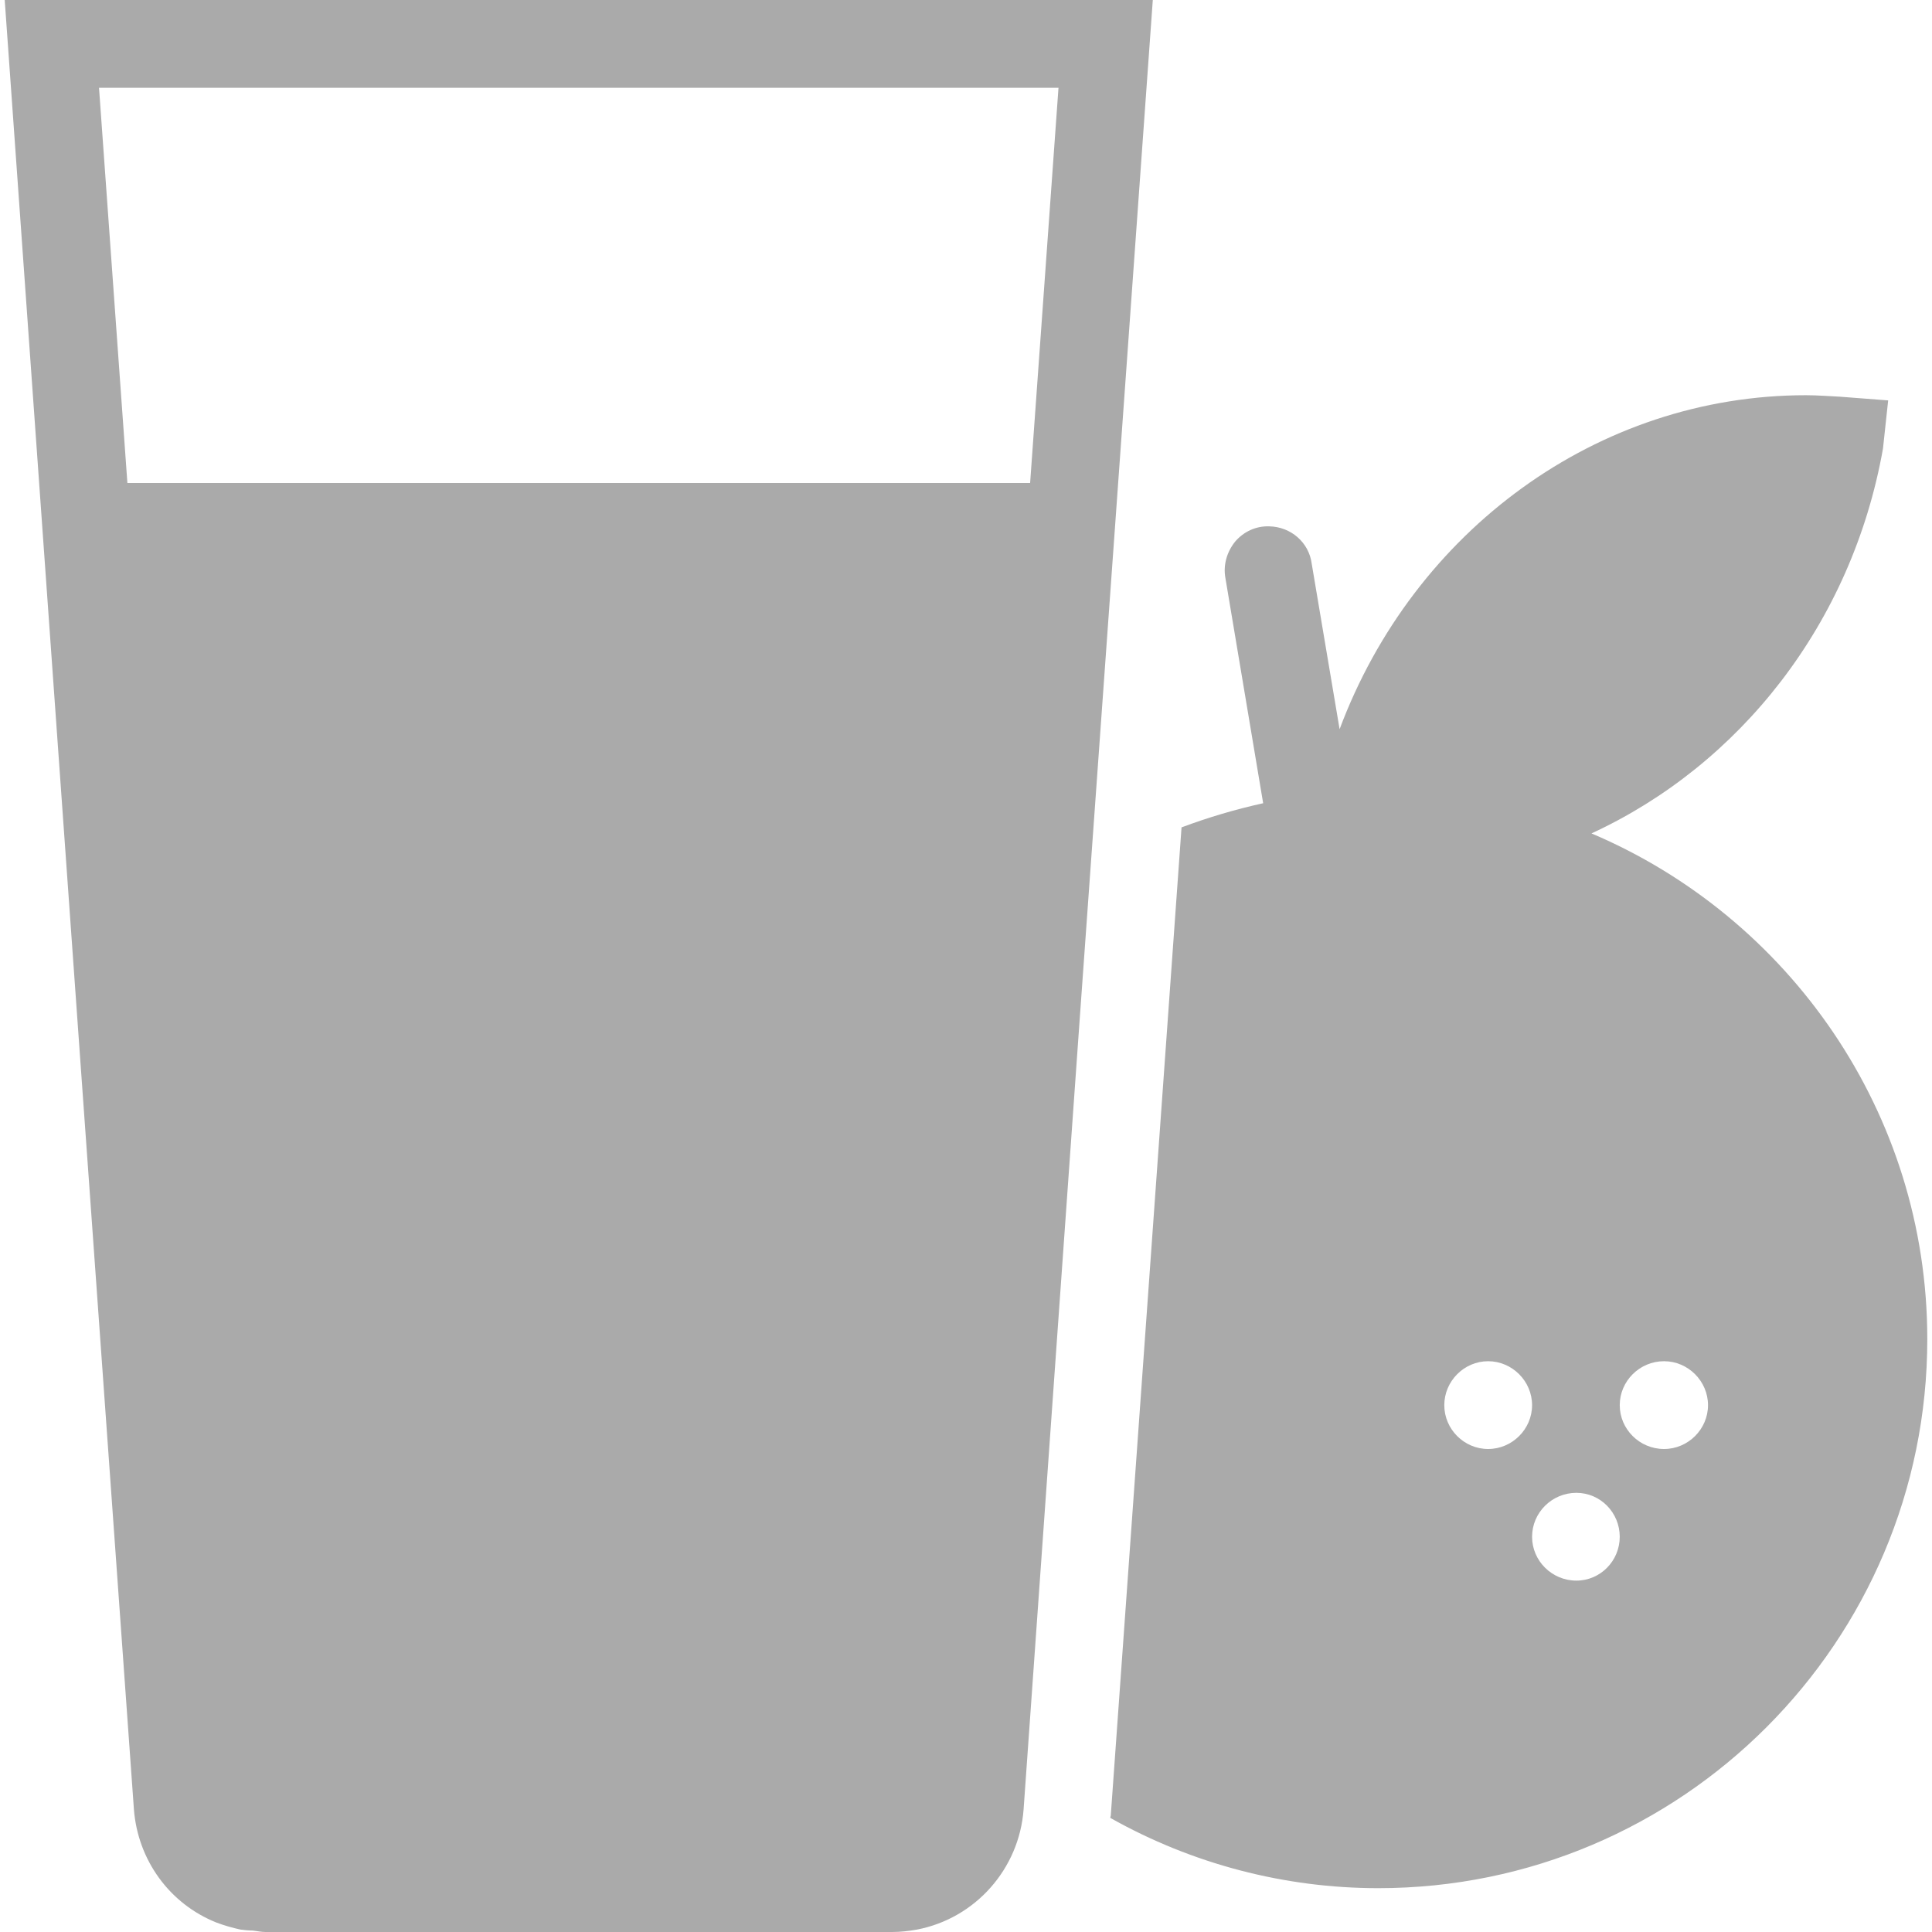 
<svg xmlns="http://www.w3.org/2000/svg" xmlns:xlink="http://www.w3.org/1999/xlink" width="16px" height="16px" viewBox="0 0 16 16" version="1.1">
<g id="surface1">
<path style=" stroke:none;fill-rule:nonzero;fill:#aaaaaa;fill-opacity:1;" d="M 0.039 0 L 0.66 8.711 L 1.109 14.984 C 1.141 15.402 1.402 15.766 1.793 15.922 C 1.855 15.945 1.922 15.965 1.992 15.98 C 2.023 15.984 2.059 15.988 2.094 15.988 C 2.129 15.992 2.164 16 2.199 16 L 7.387 16 C 7.457 16 7.527 15.992 7.594 15.98 C 8.078 15.887 8.441 15.477 8.477 14.984 L 8.941 8.449 L 9.547 0 Z M 0.82 0.727 L 8.766 0.727 L 8.531 4 L 1.055 4 Z M 14.957 3.273 C 13.227 3.273 11.707 4.398 11.094 6.039 L 10.863 4.668 C 10.84 4.492 10.691 4.363 10.512 4.359 C 10.402 4.355 10.301 4.402 10.23 4.484 C 10.16 4.57 10.129 4.68 10.148 4.785 L 10.461 6.652 C 10.23 6.703 10.004 6.77 9.785 6.852 L 9.199 15.035 C 9.199 15.039 9.195 15.047 9.195 15.055 C 9.875 15.438 10.641 15.637 11.414 15.637 C 13.926 15.637 15.961 13.598 15.961 11.09 C 15.961 9.211 14.812 7.594 13.18 6.902 C 14.406 6.336 15.336 5.168 15.594 3.715 L 15.637 3.316 L 15.234 3.285 C 15.145 3.281 15.051 3.273 14.957 3.273 Z M 12.324 11.273 C 12.523 11.273 12.688 11.438 12.688 11.637 C 12.688 11.836 12.523 12 12.324 12 C 12.125 12 11.961 11.836 11.961 11.637 C 11.961 11.438 12.125 11.273 12.324 11.273 Z M 13.781 11.273 C 13.98 11.273 14.145 11.438 14.145 11.637 C 14.145 11.836 13.98 12 13.781 12 C 13.578 12 13.414 11.836 13.414 11.637 C 13.414 11.438 13.578 11.273 13.781 11.273 Z M 13.055 12.363 C 13.254 12.363 13.414 12.527 13.414 12.727 C 13.414 12.926 13.254 13.09 13.055 13.09 C 12.852 13.09 12.688 12.926 12.688 12.727 C 12.688 12.527 12.852 12.363 13.055 12.363 Z M 13.055 12.363 "/>
</g>
</svg>
